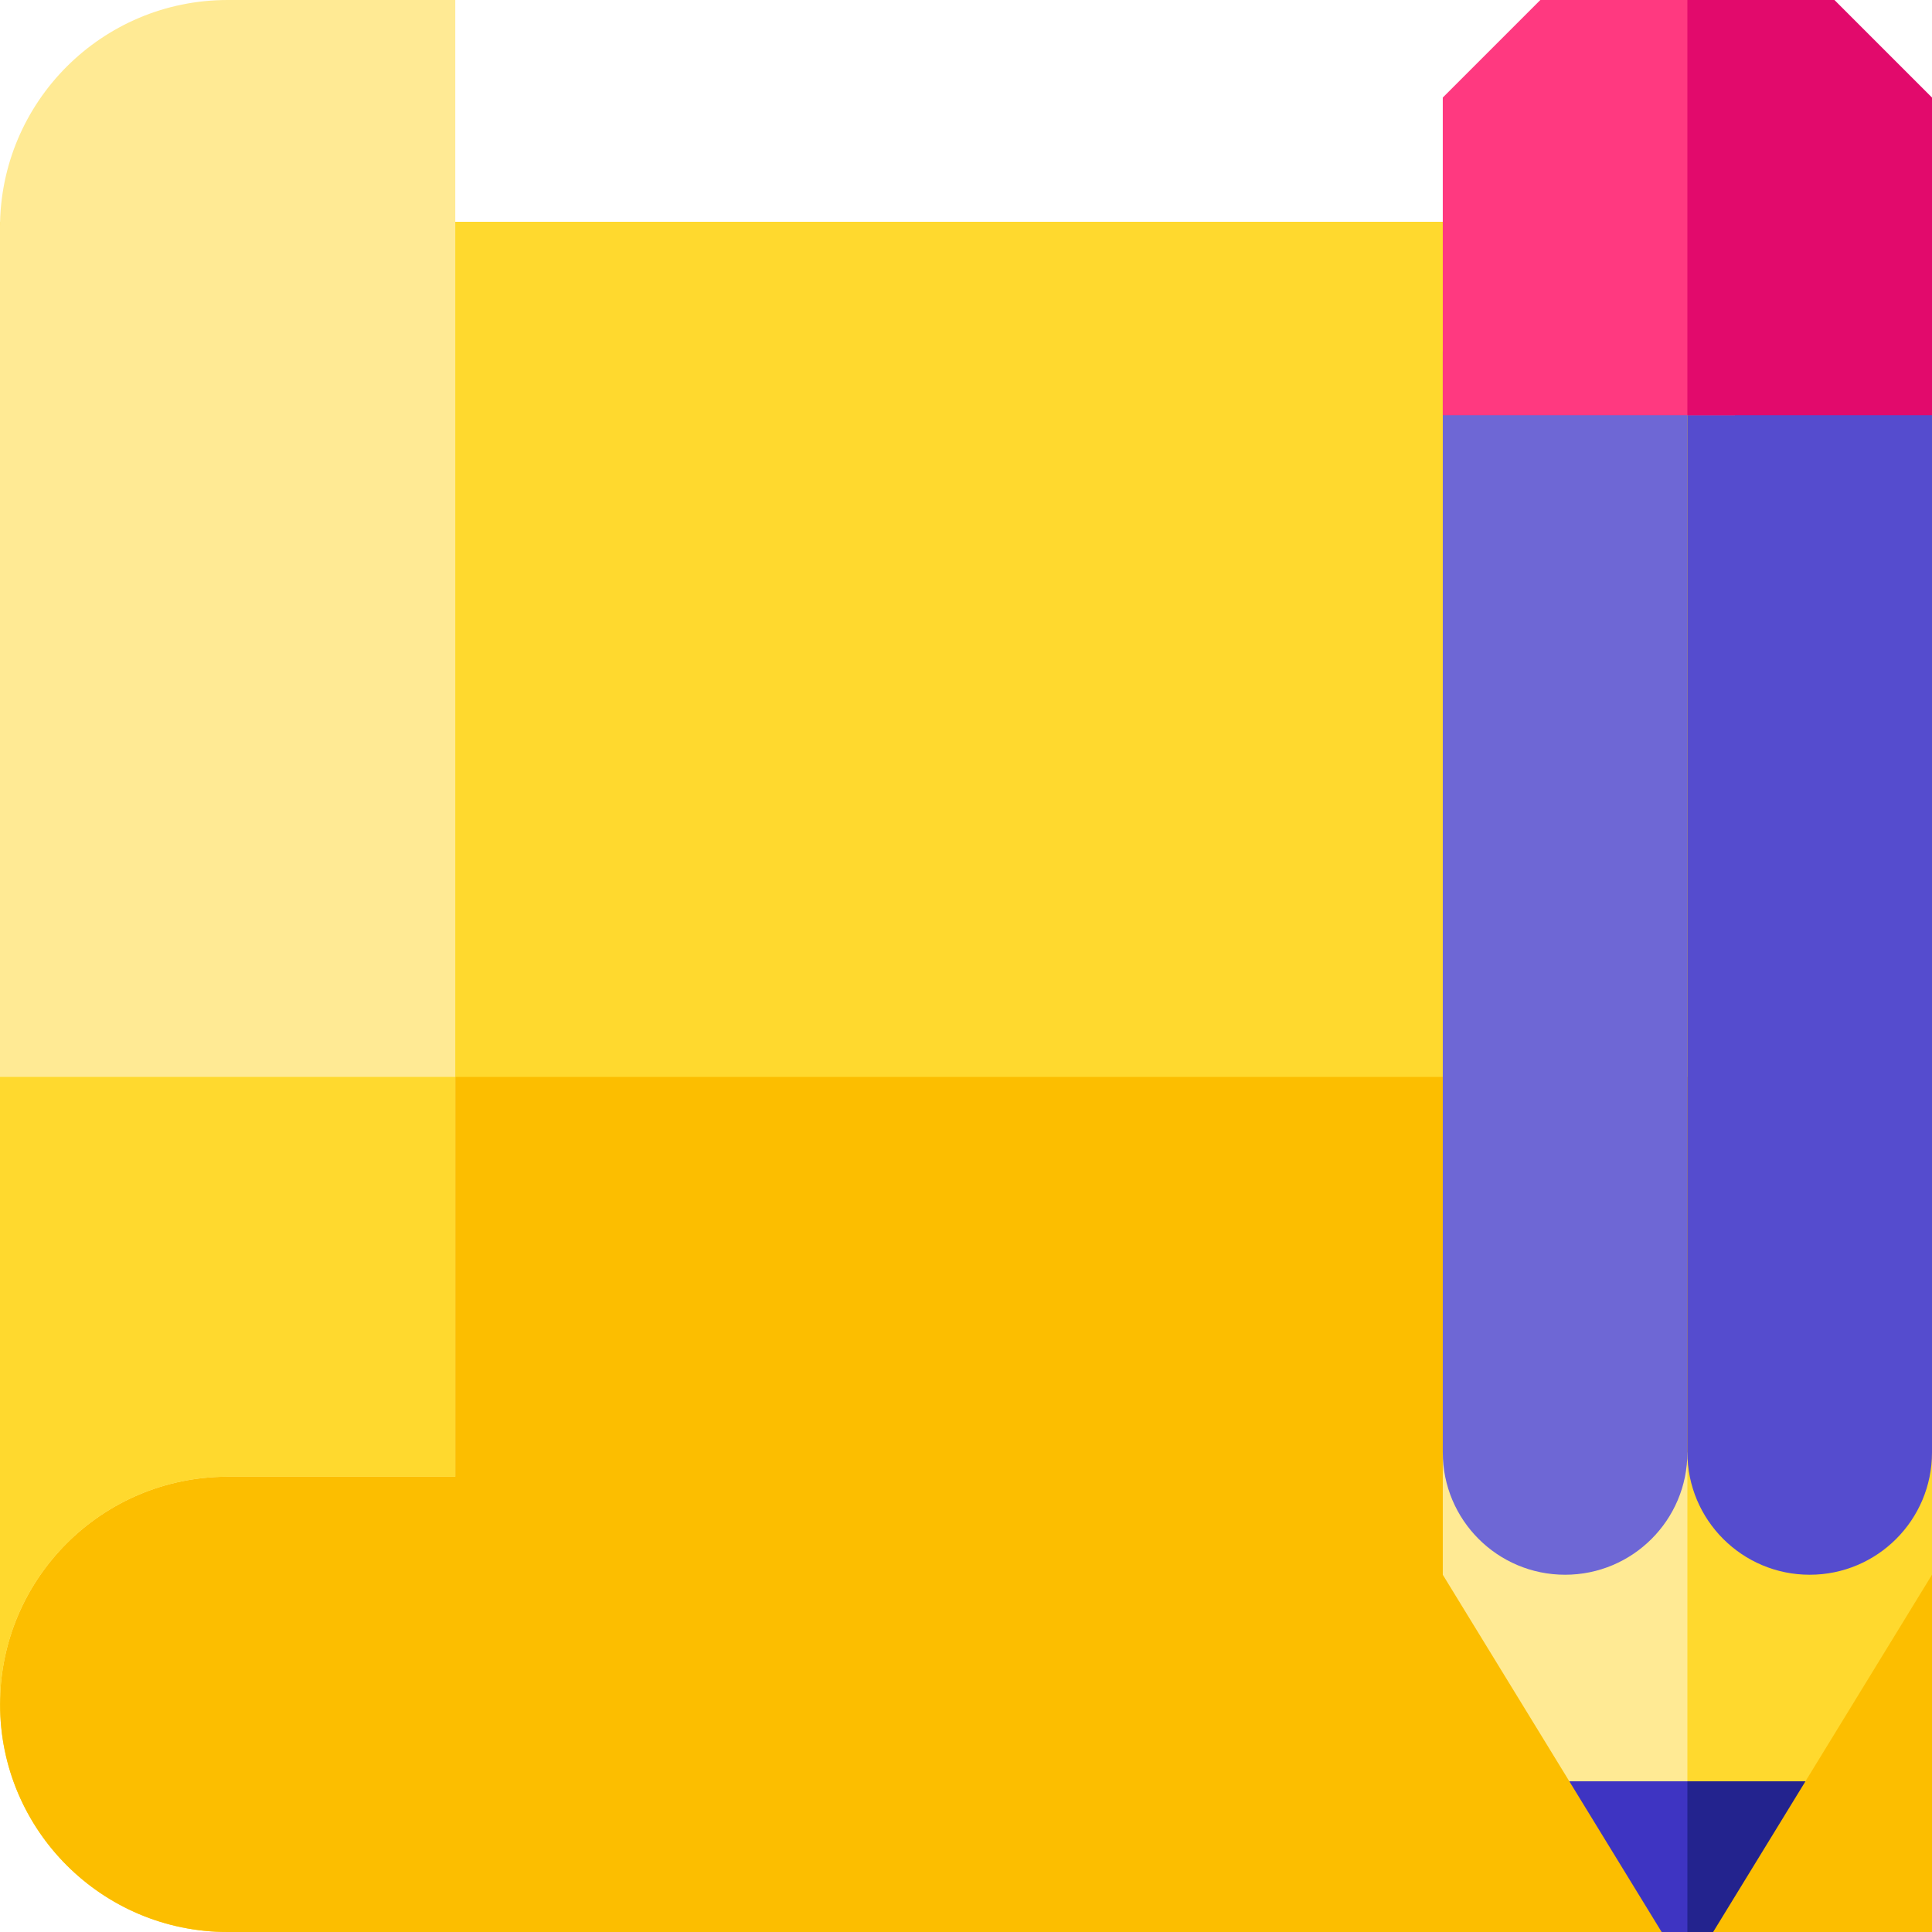 <svg id="Layer_1" enable-background="new 0 0 512 512" height="512" viewBox="0 0 512 512" width="512" xmlns="http://www.w3.org/2000/svg"><g><path d="m512 512h-451.654c-33.318 0-60.326-27.009-60.326-60.326v-392.895h511.98z" fill="#ffd92e"/><path d="m512 512h-451.654c-33.318 0-60.326-27.009-60.326-60.326v-166.284h511.98z" fill="#fcbe00"/><g><path d="m382.352 384.911v32.412l33.535 54.74 31.289 10.455 7.408-10.455v-54.74-32.412z" fill="#ffea94"/><g><path d="m447.176 472.063 2.56 14.983 28.73-14.983 33.534-54.74v-32.412h-64.824z" fill="#ffd92e"/></g><path d="m382.352 93.216v191.215l129.648.233v-191.448z" fill="#ffd92e"/><path d="m382.352 93.216v291.695c0 17.901 14.511 32.412 32.412 32.412 17.901 0 32.412-14.511 32.412-32.412v-291.695z" fill="#6e67d5"/><g><path d="m479.588 417.323c17.901 0 32.412-14.511 32.412-32.412v-297.532h-64.824v297.532c0 17.901 14.511 32.412 32.412 32.412z" fill="#554cce"/></g><path d="m458.333 0h-50.126l-25.855 25.855v84.175h77.395v-84.175z" fill="#ff3980"/><path d="m486.145 0h-38.969v110.03h64.824v-84.175z" fill="#e20a6c"/><g><path d="m440.353 512h13.647l.584-39.937h-38.697z" fill="#3e34c2"/></g><g><path d="m447.176 512h6.824l24.466-39.937h-31.29z" fill="#23238e"/></g></g><path d="m60.326 0c-33.317 0-60.326 27.009-60.326 60.326v391.347c0-33.317 27.009-60.326 60.326-60.326h60.326v-391.347z" fill="#ffea94"/><path d="m0 285.39v166.284c0-33.317 27.009-60.326 60.326-60.326h60.326v-105.958z" fill="#ffd92e"/></g></svg>